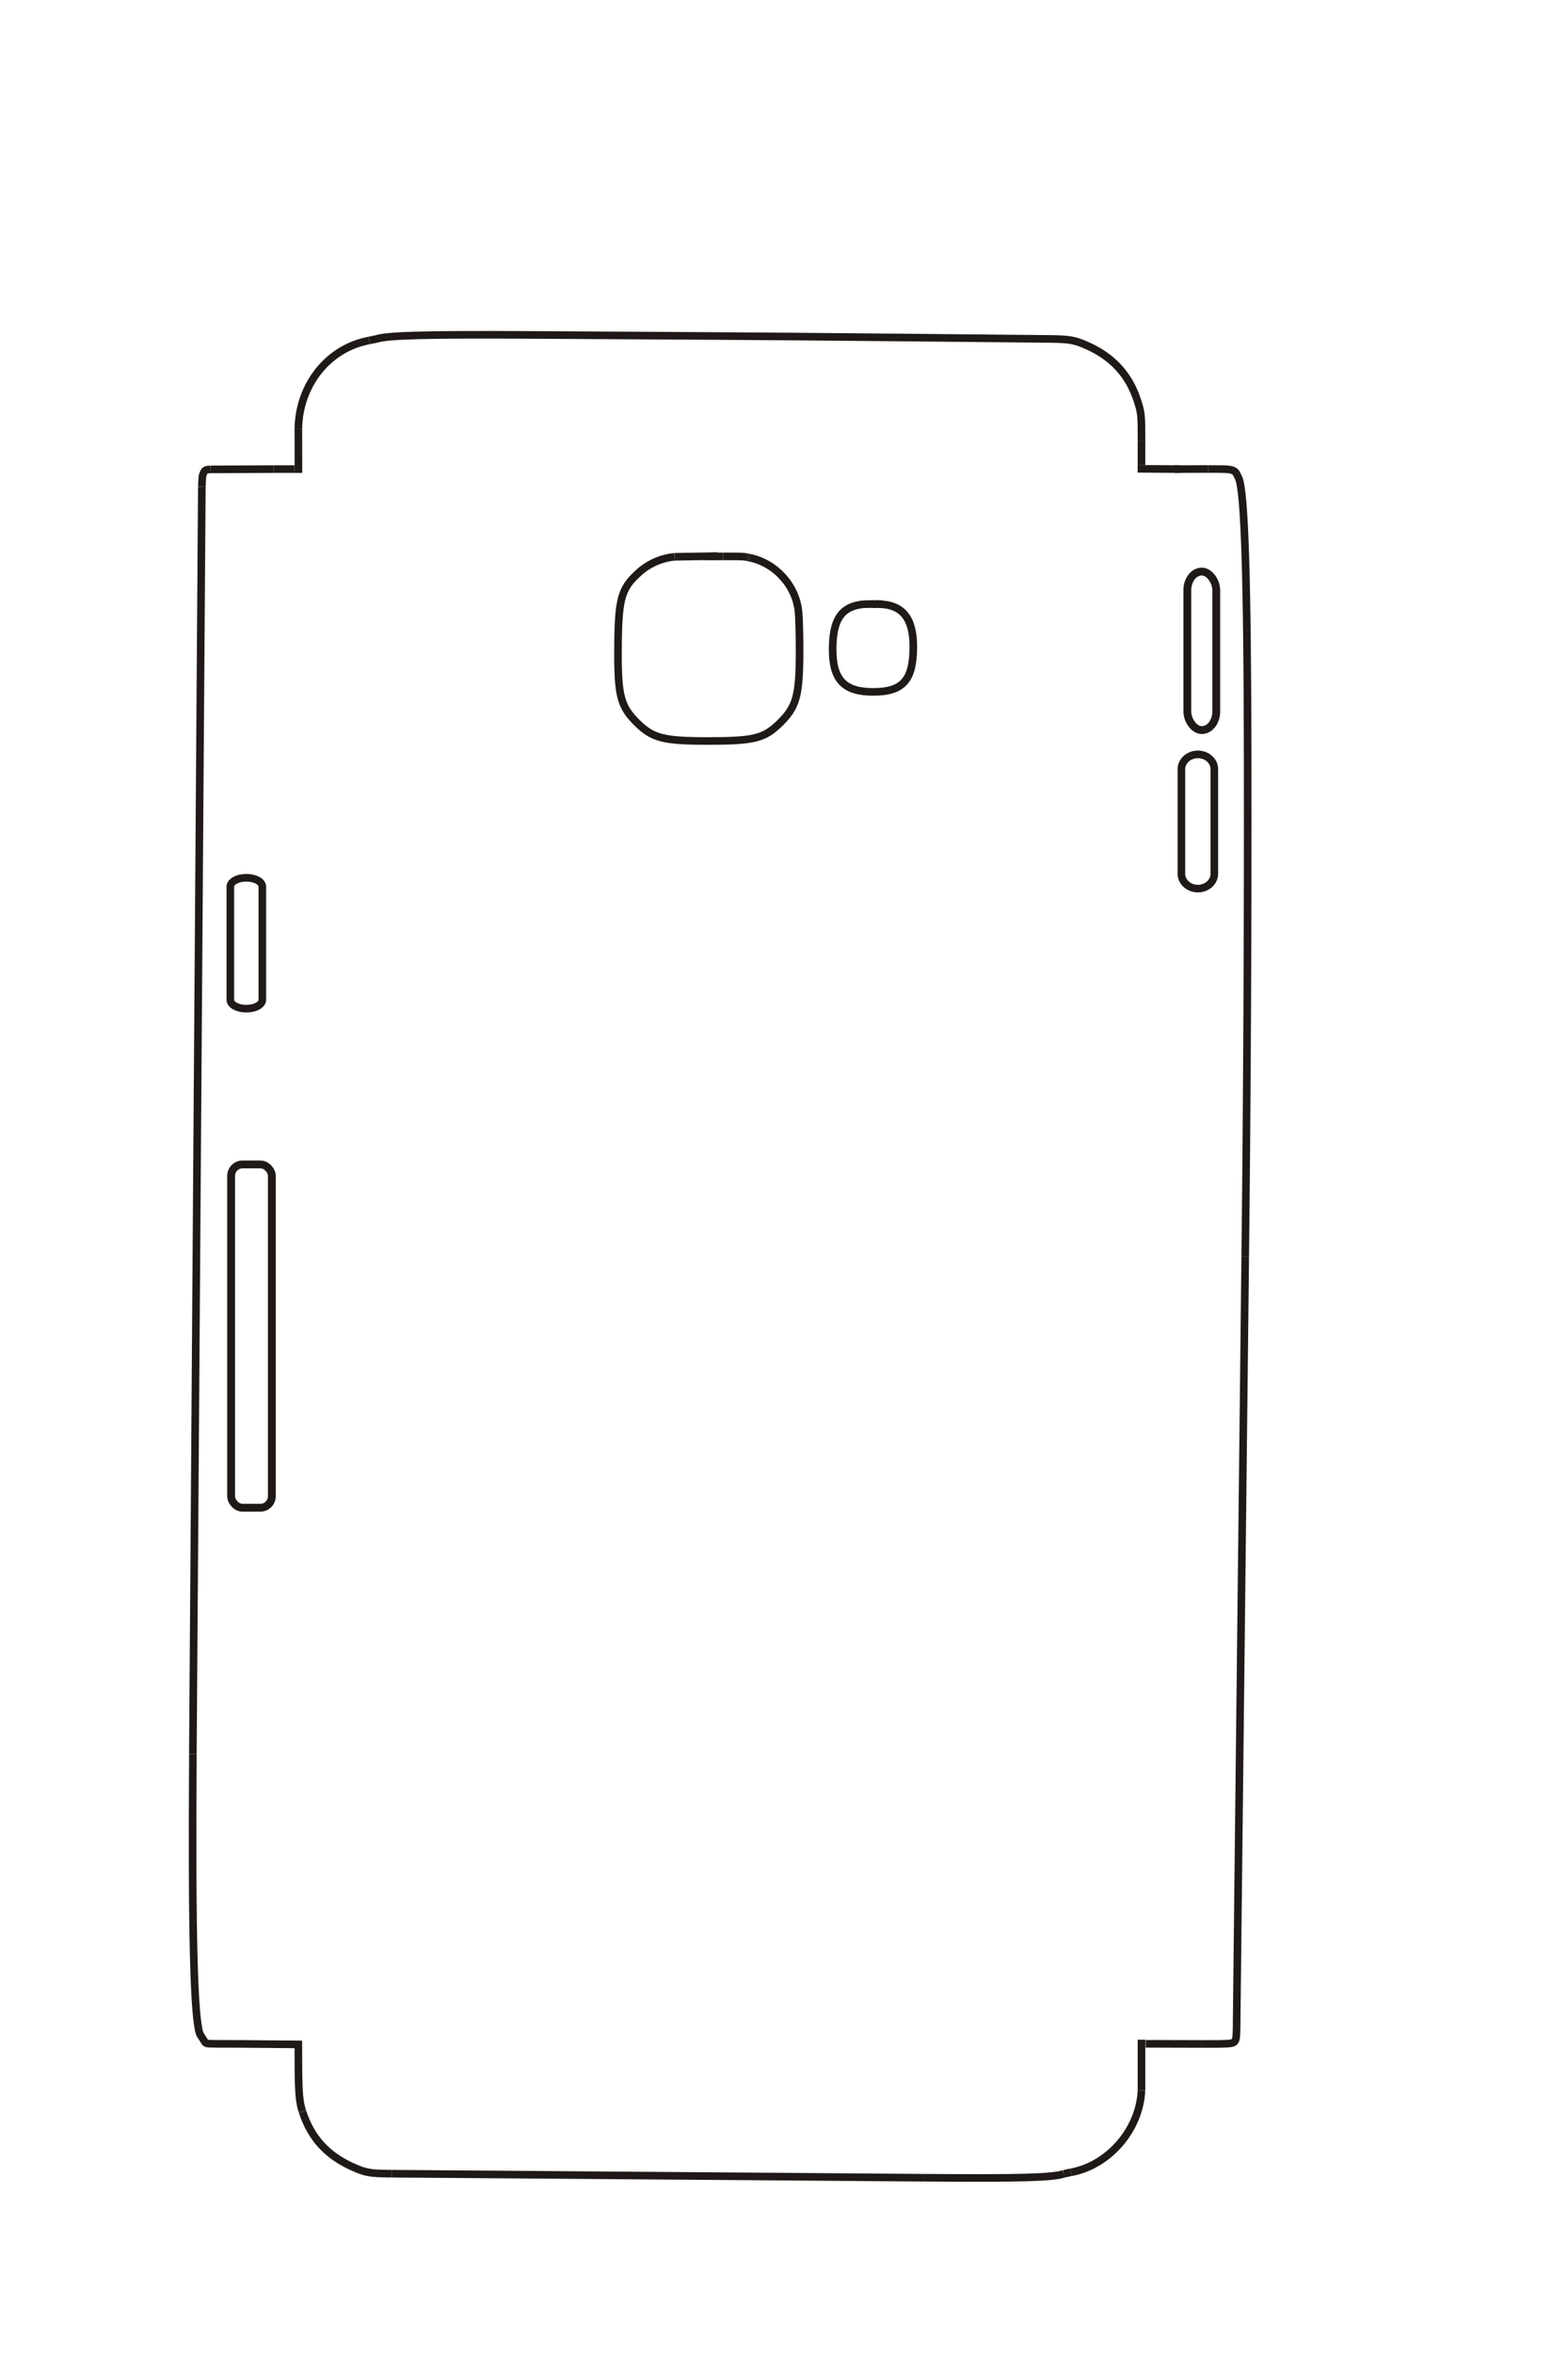 <?xml version="1.0" encoding="UTF-8"?>
<!DOCTYPE svg PUBLIC "-//W3C//DTD SVG 1.1//EN" "http://www.w3.org/Graphics/SVG/1.1/DTD/svg11.dtd">
<!-- Creator: CorelDRAW -->
<svg xmlns="http://www.w3.org/2000/svg" xml:space="preserve" width="40mm" height="60mm" style="shape-rendering:geometricPrecision; text-rendering:geometricPrecision; image-rendering:optimizeQuality; fill-rule:evenodd; clip-rule:evenodd"
viewBox="0 0 40 60"
 xmlns:xlink="http://www.w3.org/1999/xlink">
 <defs>
  <style type="text/css">
   <![CDATA[
    .str0 {stroke:#1F1A17;stroke-width:0.194}
    .str2 {stroke:#1F1A17;stroke-width:0.194}
    .str1 {stroke:#1F1A17;stroke-width:0.2}
    .fil0 {fill:none}
    .fil1 {fill:none;fill-rule:nonzero}
   ]]>
  </style>
 </defs>
 <g id="图层_x0020_15">
  <path class="fil0 str0" d="M6.284 22.382l0 0c0.224,0 0.408,0.101 0.408,0.225l0 2.889c0,0.124 -0.184,0.225 -0.408,0.225l-0 0c-0.225,0 -0.408,-0.101 -0.408,-0.225l0 -2.889c0,-0.124 0.184,-0.225 0.408,-0.225z"/>
  <line class="fil0 str0" x1="30.081" y1="11.962" x2="29.021" y2= "11.954" />
  <line class="fil0 str0" x1="29.119" y1="11.855" x2="29.12" y2= "11.262" />
  <path class="fil0 str0" d="M29.12 11.262c0.001,-0.685 -0.004,-0.734 -0.104,-1.044 -0.209,-0.65 -0.627,-1.111 -1.269,-1.399 -0.336,-0.151 -0.459,-0.172 -1.009,-0.177 -7.474,-0.071 -5.606,-0.057 -13.08,-0.101 -2.821,-0.016 -3.772,0.009 -4.066,0.105l-0.123 0.025 -0.05 0.009"/>
  <path class="fil0 str0" d="M9.418 8.682c-1.038,0.19 -1.789,1.125 -1.807,2.249"/>
  <line class="fil0 str0" x1="7.611" y1="10.93" x2="7.613" y2= "12.059" />
  <path class="fil0 str0" d="M7.515 11.962c-0.201,0 -0.377,0 -0.531,0"/>
  <line class="fil0 str0" x1="6.985" y1="11.962" x2="5.37" y2= "11.969" />
  <path class="fil0 str0" d="M5.37 11.969c-0.121,0.006 -0.147,0.019 -0.176,0.088 -0.033,0.076 -0.036,0.097 -0.044,0.354"/>
  <line class="fil0 str0" x1="5.149" y1="12.412" x2="4.92" y2= "44.727" />
  <path class="fil0 str0" d="M7.711 53.827c-0.098,-0.3 -0.098,-0.621 -0.101,-1.696l-1.519 -0.013c-0.842,0 -0.814,0.001 -0.856,-0.037l-0.129 -0.2c-0.159,-0.344 -0.216,-2.572 -0.185,-7.154"/>
  <line class="fil0 str0" x1="7.711" y1="53.827" x2="7.719" y2= "53.852" />
  <path class="fil0 str0" d="M7.719 53.852c0.216,0.662 0.623,1.109 1.272,1.401 0.341,0.153 0.439,0.17 1.003,0.175"/>
  <line class="fil0 str0" x1="9.994" y1="55.428" x2="23.569" y2= "55.531" />
  <path class="fil0 str0" d="M23.569 55.531c2.478,0.019 3.288,-0.003 3.567,-0.1"/>
  <path class="fil0 str0" d="M27.135 55.431l0.162 -0.034 0.021 -0.004m-0.184 0.038z"/>
  <path class="fil0 str0" d="M27.319 55.393c0.967,-0.174 1.761,-1.098 1.8,-2.092"/>
  <line class="fil0 str0" x1="29.119" y1="53.3" x2="29.119" y2= "52.011" />
  <line class="fil0 str0" x1="29.225" y1="52.116" x2="30.671" y2= "52.12" />
  <path class="fil0 str0" d="M30.671 52.12c0.601,0.002 0.729,-0.004 0.794,-0.038 0.065,-0.033 0.078,-0.101 0.082,-0.418"/>
  <line class="fil0 str0" x1="31.546" y1="51.664" x2="31.766" y2= "32.045" />
  <path class="fil0 str0" d="M31.766 32.045c0.048,-4.226 0.068,-8.453 0.062,-12.679 -0.006,-4.604 -0.077,-6.835 -0.229,-7.177l-0.064 -0.126c-0.033,-0.047 -0.074,-0.071 -0.145,-0.085 -0.085,-0.017 -0.175,-0.019 -0.566,-0.018"/>
  <line class="fil0 str0" x1="30.825" y1="11.959" x2="29.961" y2= "11.962" />
  <path class="fil0 str0" d="M30.558 19.236l0 0c0.231,0 0.42,0.169 0.42,0.376l0 2.671c0,0.207 -0.189,0.376 -0.42,0.376l0 0c-0.231,0 -0.42,-0.169 -0.42,-0.376l0 -2.671c0,-0.207 0.189,-0.376 0.42,-0.376z"/>
 </g>
 <g id="图层_x0020_16">
  <rect class="fil0 str1" x="30.289" y="14.575" width="0.738" height="4.042" rx="0.473" ry="0.473"/>
  <line class="fil1 str2" x1="18.072" y1="14.188" x2="18.072" y2= "14.284" />
  <line class="fil1 str2" x1="18.175" y1="14.188" x2="18.439" y2= "14.188" />
  <path class="fil1 str2" d="M18.439 14.188c0.523,0 0.523,0 0.627,0.022"/>
  <line class="fil1 str2" x1="19.066" y1="14.209" x2="19.12" y2= "14.22" />
  <path class="fil1 str2" d="M19.12 14.22c0.666,0.137 1.189,0.716 1.251,1.388 0.016,0.164 0.026,0.571 0.026,1.003 0,1.116 -0.078,1.407 -0.491,1.816 -0.407,0.404 -0.662,0.468 -1.846,0.468 -1.143,0 -1.416,-0.072 -1.821,-0.476 -0.399,-0.4 -0.474,-0.678 -0.474,-1.73 0,-0.785 0.024,-1.148 0.092,-1.417 0.069,-0.269 0.183,-0.442 0.443,-0.675 0.253,-0.226 0.573,-0.366 0.905,-0.398"/>
  <line class="fil1 str2" x1="17.206" y1="14.198" x2="18.301" y2= "14.18" />
  <path class="fil1 str2" d="M22.265 15.409c0.043,-0.003 0.082,-0.004 0.121,-0.004 0.625,0 0.913,0.343 0.913,1.087 0,0.852 -0.267,1.151 -1.027,1.151 -0.736,0 -1.031,-0.309 -1.031,-1.081 0,-0.719 0.196,-1.052 0.676,-1.139 0.101,-0.018 0.139,-0.02 0.575,-0.022"/>
  <rect class="fil0 str1" x="5.896" y="29.692" width="1.039" height="8.754" rx="0.293" ry="0.293"/>
 </g>
</svg>
